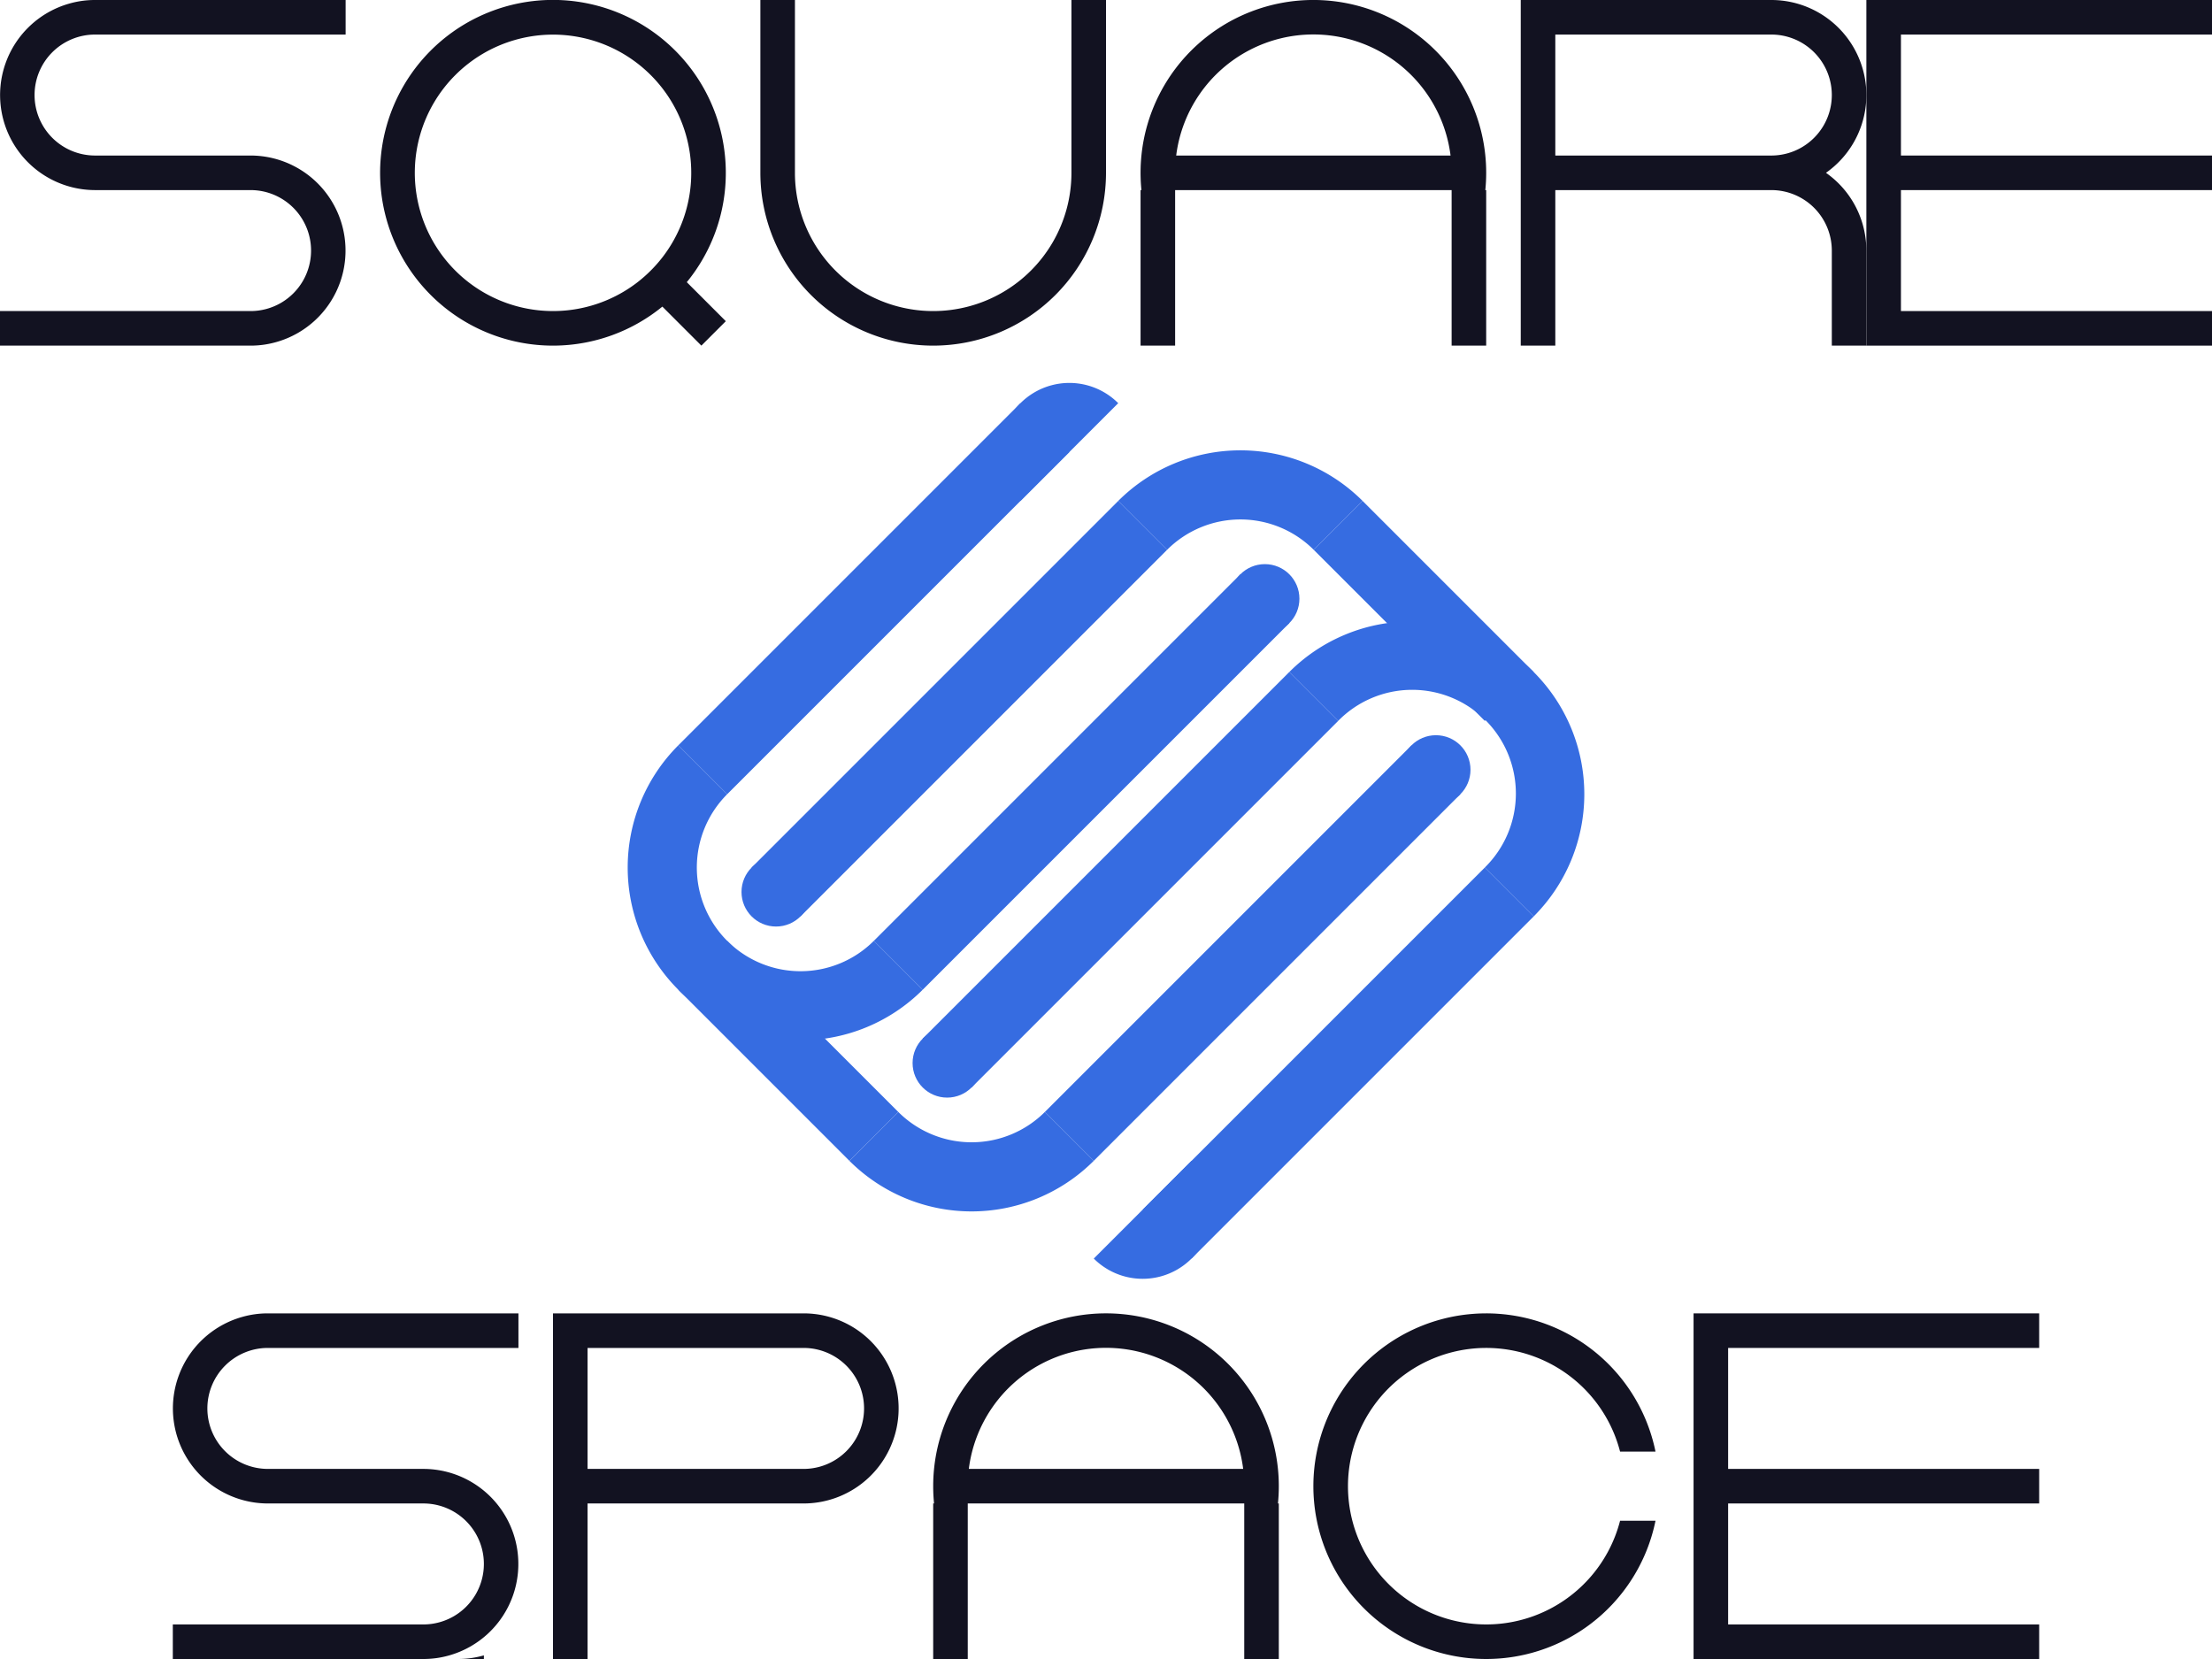 <svg xmlns="http://www.w3.org/2000/svg" viewBox="0 0 640 480"><defs><style>.cls-1{fill:#366ce1;}.cls-2{fill:#121221;}</style></defs><title>square_space</title><g id="Complete"><g id="squarespace"><path class="cls-1" d="M446.967,546.358a50,50,0,0,1-70.711-70.711L390.4,489.79a30,30,0,1,0,42.427,42.426Z" transform="translate(-180 -260)"/><path class="cls-1" d="M623.744,525.145a50,50,0,1,0-70.711-70.711l14.142,14.142A30,30,0,1,1,609.6,511Z" transform="translate(-180 -260)"/><path class="cls-1" d="M517.678,419.079l-14.142-14.142a50.005,50.005,0,0,1,70.71,0L560.1,419.079A30,30,0,0,0,517.678,419.079Z" transform="translate(-180 -260)"/><rect class="cls-1" x="422.825" y="363.221" width="20" height="140" transform="translate(253.105 -439.166) rotate(45)"/><rect class="cls-1" x="482.929" y="411.254" width="20" height="150" transform="translate(308.209 -466.133) rotate(45)"/><rect class="cls-1" x="447.574" y="390.041" width="20" height="150" transform="translate(282.854 -447.346) rotate(45)"/><circle class="cls-1" cx="224.541" cy="258.074" r="10"/><circle class="cls-1" cx="415.459" cy="222.719" r="10"/><circle class="cls-1" cx="365.962" cy="173.221" r="10"/><path class="cls-1" d="M503.536,376.652l-28.285,28.285a20,20,0,0,1,28.285-28.285Z" transform="translate(-180 -260)"/><path class="cls-1" d="M482.322,581.713l14.142,14.143a50.005,50.005,0,0,1-70.71,0L439.9,581.713A30,30,0,0,0,482.322,581.713Z" transform="translate(-180 -260)"/><rect class="cls-1" x="557.175" y="497.571" width="20" height="140" transform="translate(386.895 1109.958) rotate(-135)"/><rect class="cls-1" x="497.071" y="439.538" width="20" height="150" transform="translate(321.791 976.925) rotate(-135)"/><rect class="cls-1" x="532.426" y="460.752" width="20" height="150" transform="translate(367.146 1038.138) rotate(-135)"/><circle class="cls-1" cx="274.038" cy="307.571" r="10"/><path class="cls-1" d="M496.464,624.14l28.285-28.284a20,20,0,1,1-28.285,28.284Z" transform="translate(-180 -260)"/><rect class="cls-1" x="373.076" y="554.036" width="70" height="20" transform="translate(338.356 -383.351) rotate(45)"/><rect class="cls-1" x="556.924" y="426.757" width="70" height="20" transform="translate(302.204 -550.63) rotate(45)"/><path class="cls-2" d="M390,310a50.011,50.011,0,1,0-18.36,38.71L382.93,360l7.07-7.07-11.29-11.29A49.821,49.821,0,0,0,390,310Zm-25.47,31.6a39.991,39.991,0,1,1,7.07-7.07A40.78,40.78,0,0,1,364.53,341.6Z" transform="translate(-180 -260)"/><path class="cls-2" d="M190,287.5A17.506,17.506,0,0,0,207.5,305h45a27.5,27.5,0,0,1,7.5,53.95,26.911,26.911,0,0,1-7.5,1.05H180V350h72.5a17.5,17.5,0,0,0,0-35h-45a27.5,27.5,0,0,1-7.5-53.95,26.911,26.911,0,0,1,7.5-1.05H280v10H207.5A17.506,17.506,0,0,0,190,287.5Z" transform="translate(-180 -260)"/><path class="cls-2" d="M713.72,315a27.618,27.618,0,0,0-5.41-5,27.5,27.5,0,0,0-15.81-50H620V360h10V315h62.5A17.506,17.506,0,0,1,710,332.5V360h10V332.5c0-.84-.04-1.68-.12-2.5A27.375,27.375,0,0,0,713.72,315ZM692.5,305H630V270h62.5a17.5,17.5,0,0,1,0,35Z" transform="translate(-180 -260)"/><polygon class="cls-2" points="550 10 550 45 640 45 640 55 550 55 550 90 640 90 640 100 540 100 540 0 640 0 640 10 550 10"/><path class="cls-2" d="M500,260v50a50,50,0,0,1-100,0V260h10v50a40,40,0,0,0,80,0V260Z" transform="translate(-180 -260)"/><path class="cls-2" d="M610,310a48.521,48.521,0,0,0-.25-5,50,50,0,0,0-99.5,0,50.125,50.125,0,0,0,0,10H510v45h10V315h80v45h10V315h-.25A48.521,48.521,0,0,0,610,310Zm-89.69-5a40,40,0,0,1,79.38,0Z" transform="translate(-180 -260)"/><path class="cls-2" d="M648.74,700h10.25a50,50,0,1,1,0-20H648.74a40,40,0,1,0,0,20Z" transform="translate(-180 -260)"/><path class="cls-2" d="M240,667.5A17.506,17.506,0,0,0,257.5,685h45a27.5,27.5,0,0,1,7.5,53.95,26.911,26.911,0,0,1-7.5,1.05H230V730h72.5a17.5,17.5,0,0,0,0-35h-45a27.5,27.5,0,0,1-7.5-53.95,26.911,26.911,0,0,1,7.5-1.05H330v10H257.5A17.506,17.506,0,0,0,240,667.5Z" transform="translate(-180 -260)"/><path class="cls-2" d="M320,738.95V740h-7.5A26.911,26.911,0,0,0,320,738.95Z" transform="translate(-180 -260)"/><path class="cls-2" d="M433.72,650a27.442,27.442,0,0,0-21.22-10H340V740h10V695h62.5a27.506,27.506,0,0,0,21.22-45ZM412.5,685H350V650h62.5a17.5,17.5,0,0,1,0,35Z" transform="translate(-180 -260)"/><polygon class="cls-2" points="500 390 500 425 590 425 590 435 500 435 500 470 590 470 590 480 490 480 490 380 590 380 590 390 500 390"/><path class="cls-2" d="M550,690a48.521,48.521,0,0,0-.25-5,50,50,0,0,0-99.5,0,50.125,50.125,0,0,0,0,10H450v45h10V695h80v45h10V695h-.25A48.521,48.521,0,0,0,550,690Zm-89.69-5a40,40,0,0,1,79.38,0Z" transform="translate(-180 -260)"/></g></g></svg>